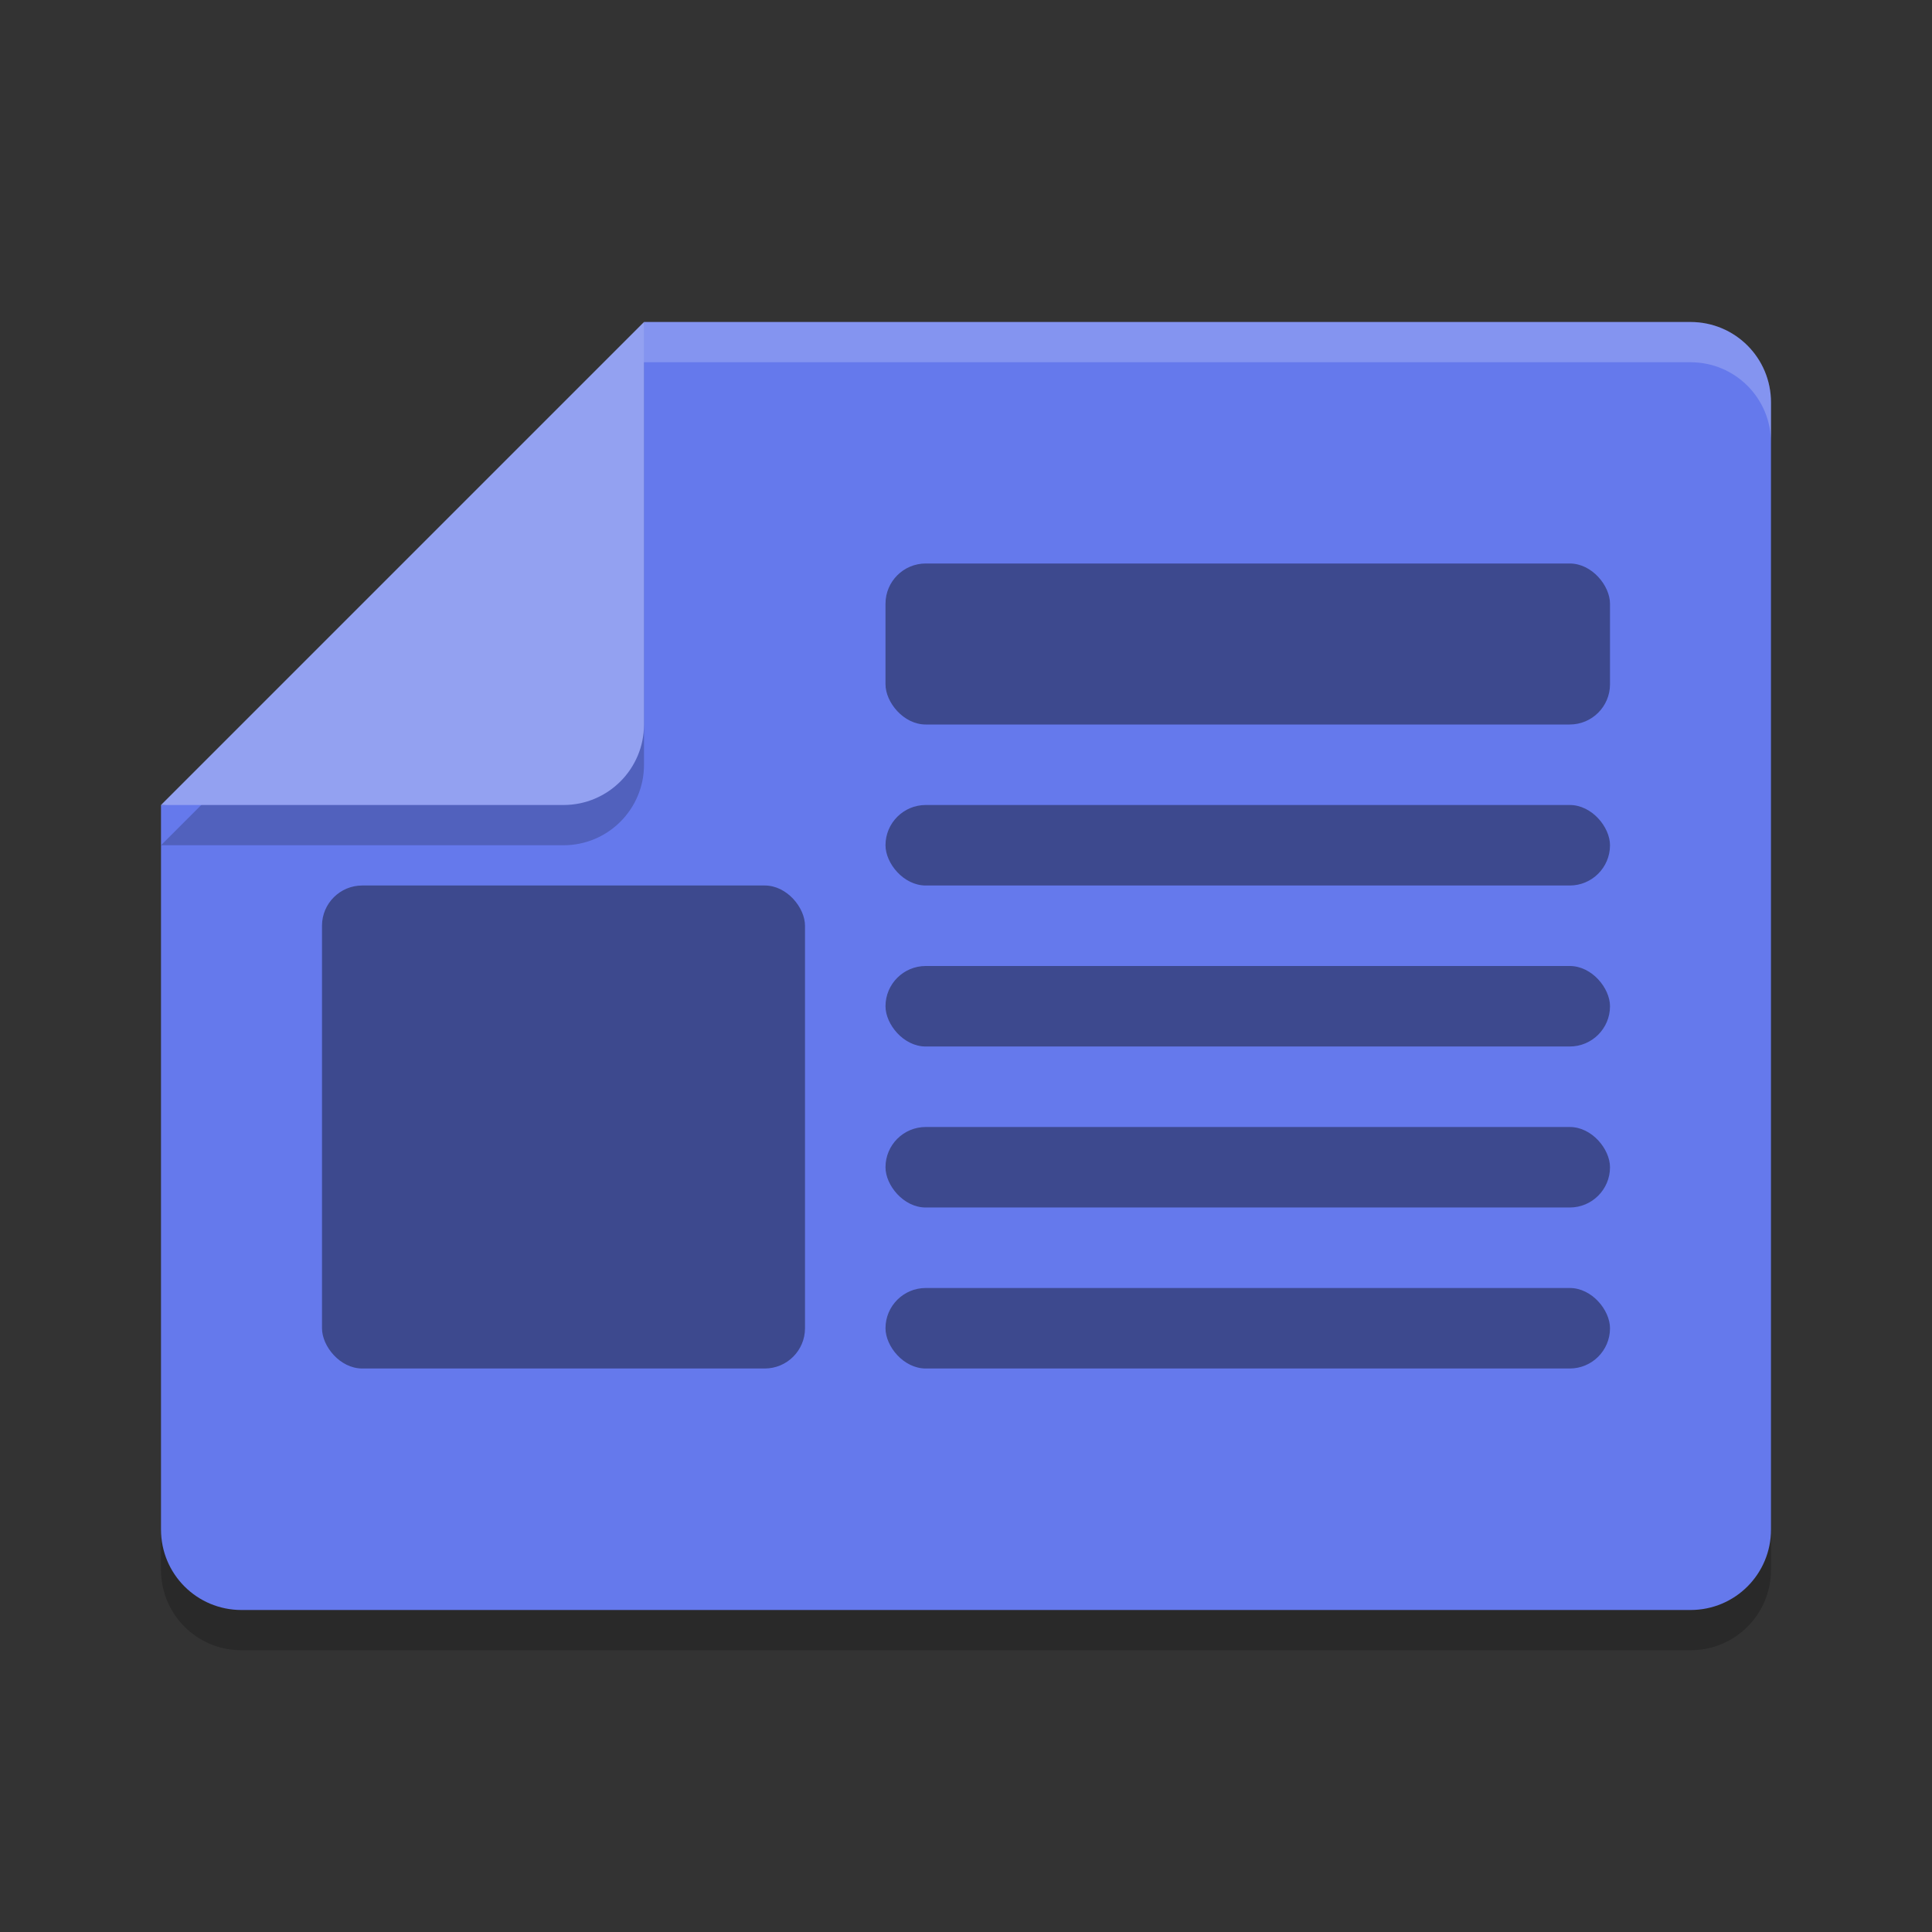 <svg width="48" height="48" version="1" xmlns="http://www.w3.org/2000/svg">
 <rect width="100%" height="100%" fill="#333333" stroke="none"/>
 <path d="m4 39c0 1.108 0.892 2 2 2h36c1.108 0 2-0.892 2-2v-28c0-1.108-0.892-2-2-2h-26l-1 11-11 1z" style="fill:#000000;opacity:.2"/>
 <path d="m4 38c0 1.108 0.892 2 2 2h36c1.108 0 2-0.892 2-2v-28c0-1.108-0.892-2-2-2h-26l-1 11-11 1z" style="fill:#6579ec"/>
 <path d="m4 21h10c1.105 0 2-0.895 2-2v-10l-12 12z" style="fill:#000000;opacity:.2"/>
 <path d="m4 20h10c1.105 0 2-0.895 2-2v-10l-12 12z" style="fill:#93a1f1"/>
 <rect x="8" y="22" width="12" height="12" rx="1" ry="1" style="fill-rule:evenodd;fill:#000000;opacity:.4"/>
 <rect x="22" y="14" width="18" height="4" rx="1" ry="1" style="fill-rule:evenodd;fill:#000000;opacity:.4"/>
 <rect x="22" y="20" width="18" height="2" rx="1" ry="1" style="fill-rule:evenodd;fill:#000000;opacity:.4"/>
 <rect x="22" y="24" width="18" height="2" rx="1" ry="1" style="fill-rule:evenodd;fill:#000000;opacity:.4"/>
 <rect x="22" y="28" width="18" height="2" rx="1" ry="1" style="fill-rule:evenodd;fill:#000000;opacity:.4"/>
 <rect x="22" y="32" width="18" height="2" rx="1" ry="1" style="fill-rule:evenodd;fill:#000000;opacity:.4"/>
 <path d="m16 8v1h26c1.108 0 2 0.892 2 2v-1c0-1.108-0.892-2-2-2z" style="fill:#ffffff;opacity:.2"/>
</svg>
